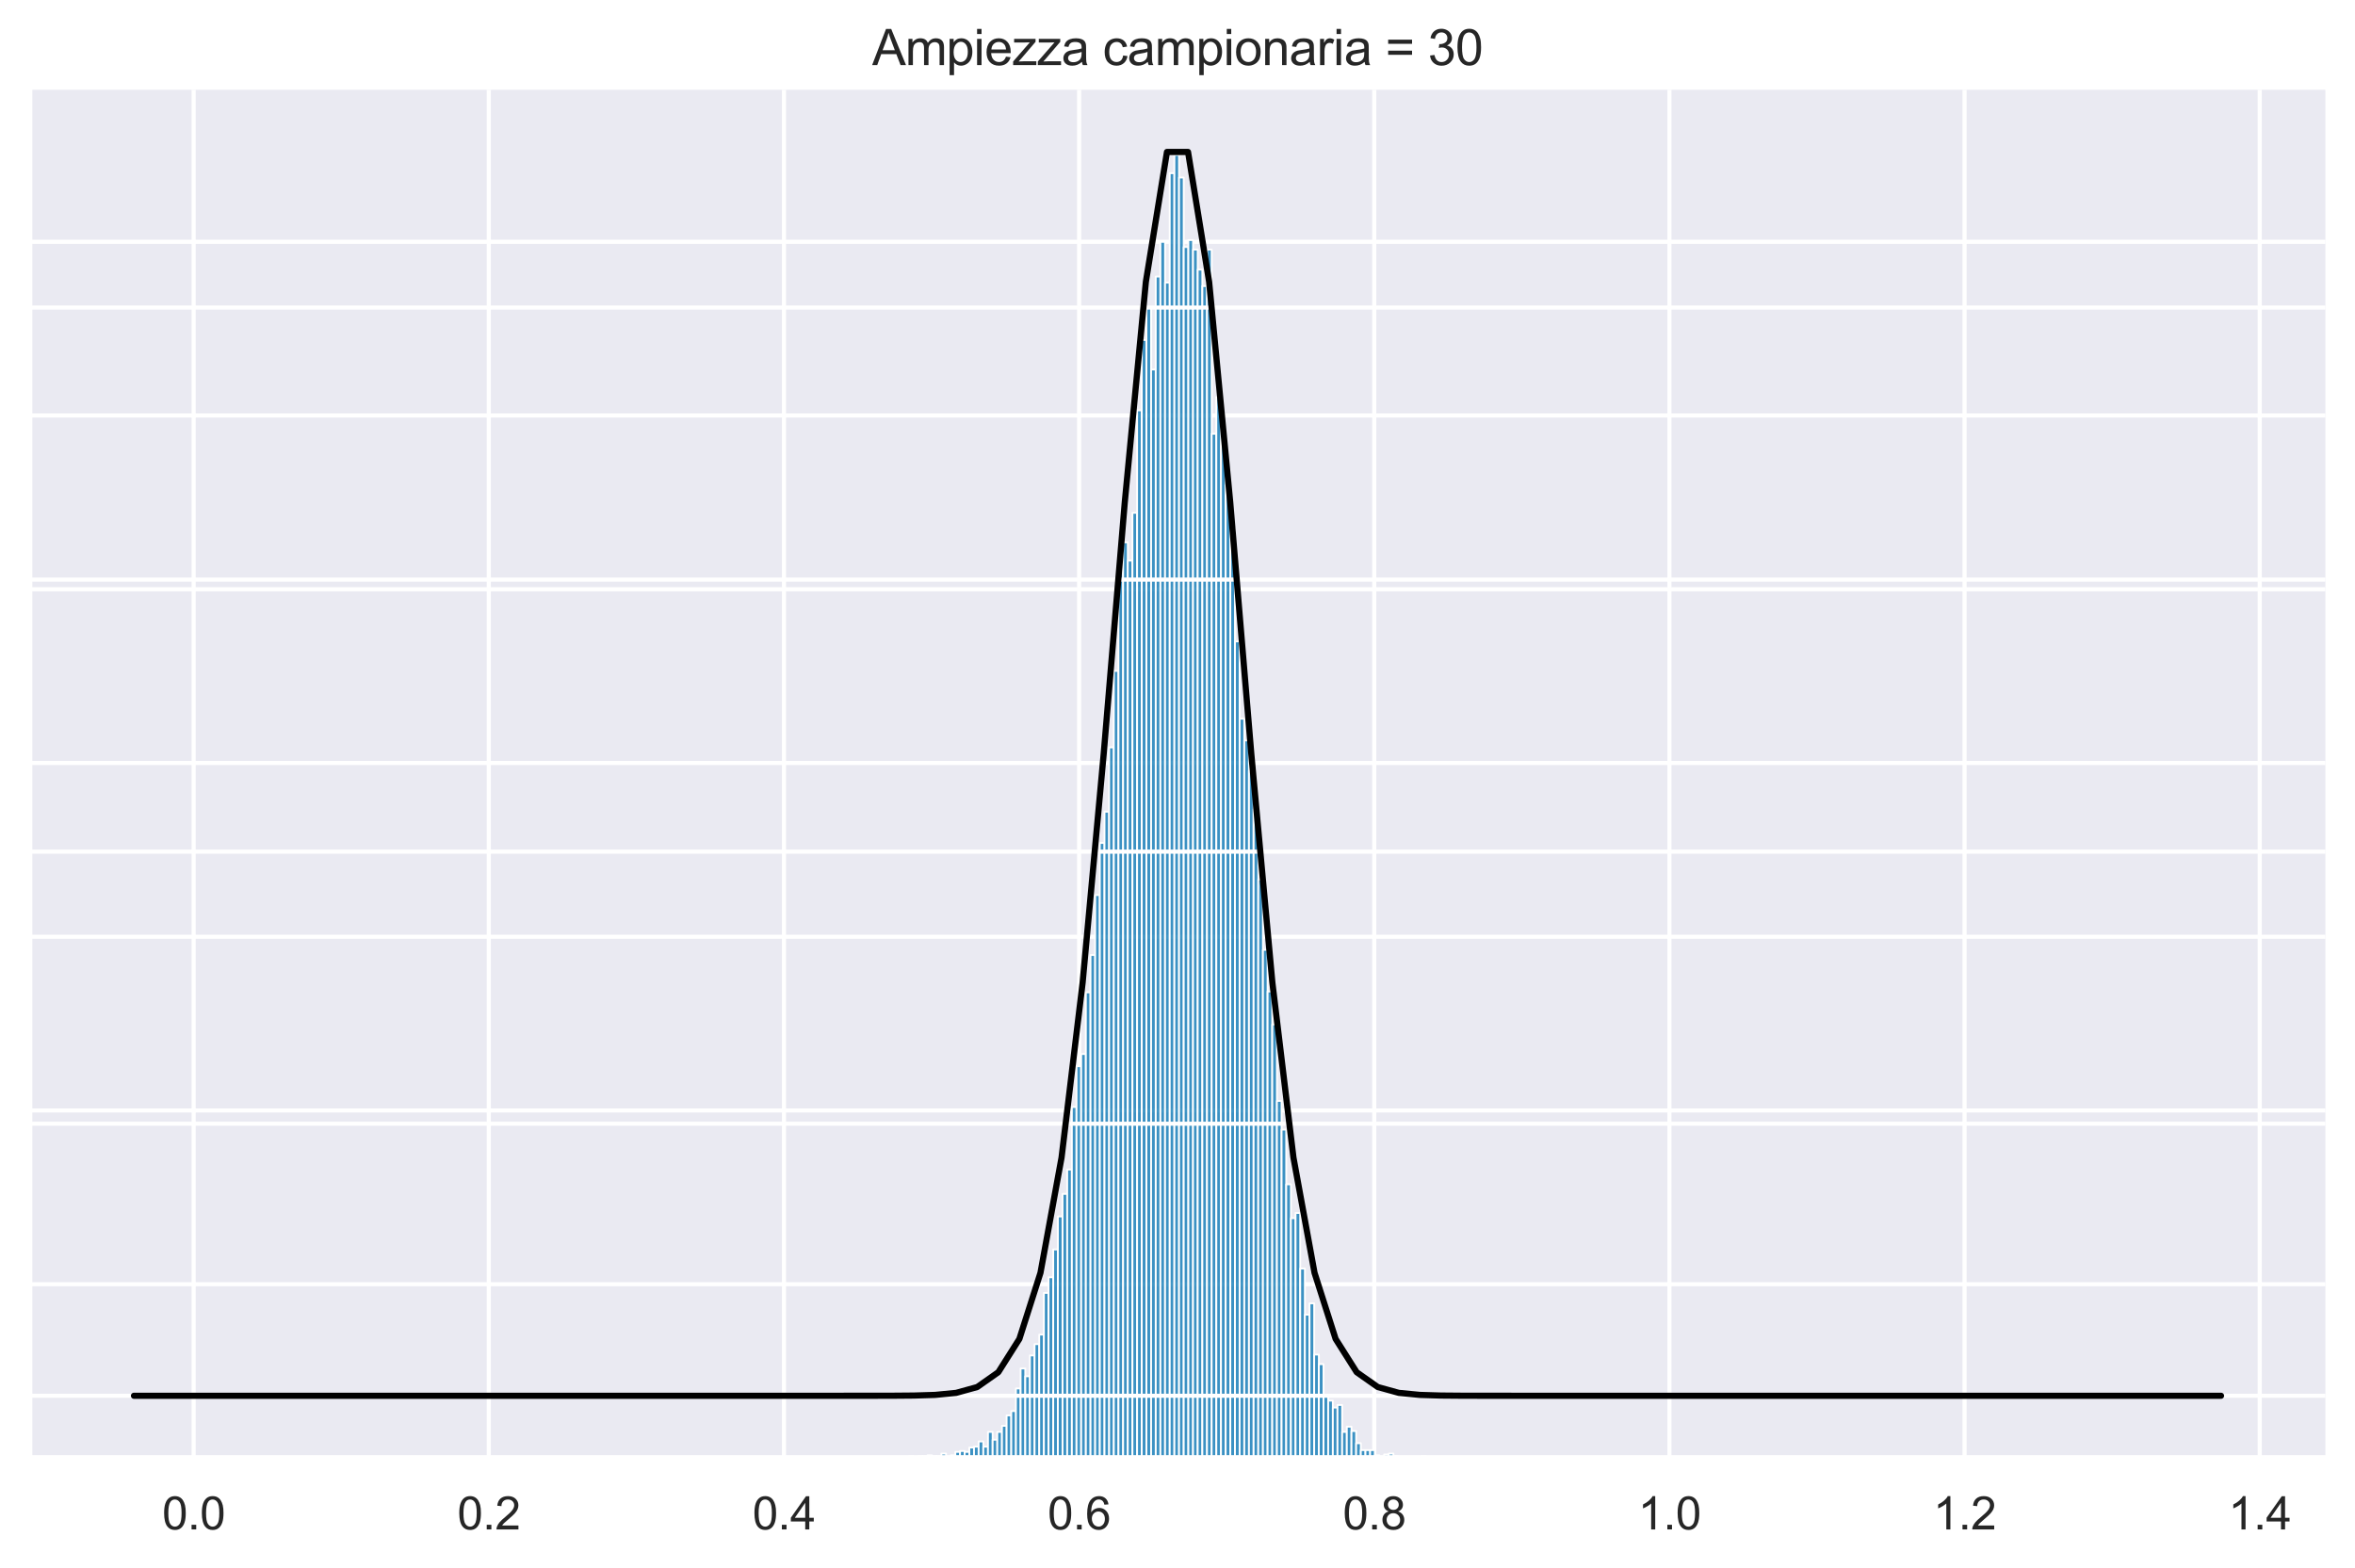 <?xml version="1.0" encoding="utf-8" standalone="no"?>
<!DOCTYPE svg PUBLIC "-//W3C//DTD SVG 1.1//EN"
  "http://www.w3.org/Graphics/SVG/1.1/DTD/svg11.dtd">
<svg xmlns:xlink="http://www.w3.org/1999/xlink" width="572.4pt" height="381.225pt" viewBox="0 0 572.4 381.225" xmlns="http://www.w3.org/2000/svg" version="1.1">
 <defs>
  <style type="text/css">*{stroke-linejoin: round; stroke-linecap: butt}</style>
 </defs>
 <g id="figure_1">
  <g id="patch_1">
   <path d="M 0 381.225 
L 572.4 381.225 
L 572.4 0 
L 0 0 
z
" style="fill: #ffffff"/>
  </g>
  <g id="axes_1">
   <g id="patch_2">
    <path d="M 7.2 354.465 
L 565.2 354.465 
L 565.2 21.825 
L 7.2 21.825 
z
" style="fill: #eaeaf2"/>
   </g>
   <g id="matplotlib.axis_1">
    <g id="xtick_1">
     <g id="line2d_1">
      <path d="M 47.069 354.465 
L 47.069 21.825 
" clip-path="url(#p489eb2a5a9)" style="fill: none; stroke: #ffffff; stroke-linecap: round"/>
     </g>
     <g id="text_1">
      <!-- 0.0 -->
      <g style="fill: #262626" transform="translate(39.424 371.839) scale(0.11 -0.11)">
       <defs>
        <path id="ArialMT-30" d="M 266 2259 
Q 266 3072 433 3567 
Q 600 4063 929 4331 
Q 1259 4600 1759 4600 
Q 2128 4600 2406 4451 
Q 2684 4303 2865 4023 
Q 3047 3744 3150 3342 
Q 3253 2941 3253 2259 
Q 3253 1453 3087 958 
Q 2922 463 2592 192 
Q 2263 -78 1759 -78 
Q 1097 -78 719 397 
Q 266 969 266 2259 
z
M 844 2259 
Q 844 1131 1108 757 
Q 1372 384 1759 384 
Q 2147 384 2411 759 
Q 2675 1134 2675 2259 
Q 2675 3391 2411 3762 
Q 2147 4134 1753 4134 
Q 1366 4134 1134 3806 
Q 844 3388 844 2259 
z
" transform="scale(0.016)"/>
        <path id="ArialMT-2e" d="M 581 0 
L 581 641 
L 1222 641 
L 1222 0 
L 581 0 
z
" transform="scale(0.016)"/>
       </defs>
       <use xlink:href="#ArialMT-30"/>
       <use xlink:href="#ArialMT-2e" x="55.615"/>
       <use xlink:href="#ArialMT-30" x="83.398"/>
      </g>
     </g>
    </g>
    <g id="xtick_2">
     <g id="line2d_2">
      <path d="M 118.809 354.465 
L 118.809 21.825 
" clip-path="url(#p489eb2a5a9)" style="fill: none; stroke: #ffffff; stroke-linecap: round"/>
     </g>
     <g id="text_2">
      <!-- 0.2 -->
      <g style="fill: #262626" transform="translate(111.164 371.839) scale(0.11 -0.11)">
       <defs>
        <path id="ArialMT-32" d="M 3222 541 
L 3222 0 
L 194 0 
Q 188 203 259 391 
Q 375 700 629 1000 
Q 884 1300 1366 1694 
Q 2113 2306 2375 2664 
Q 2638 3022 2638 3341 
Q 2638 3675 2398 3904 
Q 2159 4134 1775 4134 
Q 1369 4134 1125 3890 
Q 881 3647 878 3216 
L 300 3275 
Q 359 3922 746 4261 
Q 1134 4600 1788 4600 
Q 2447 4600 2831 4234 
Q 3216 3869 3216 3328 
Q 3216 3053 3103 2787 
Q 2991 2522 2730 2228 
Q 2469 1934 1863 1422 
Q 1356 997 1212 845 
Q 1069 694 975 541 
L 3222 541 
z
" transform="scale(0.016)"/>
       </defs>
       <use xlink:href="#ArialMT-30"/>
       <use xlink:href="#ArialMT-2e" x="55.615"/>
       <use xlink:href="#ArialMT-32" x="83.398"/>
      </g>
     </g>
    </g>
    <g id="xtick_3">
     <g id="line2d_3">
      <path d="M 190.548 354.465 
L 190.548 21.825 
" clip-path="url(#p489eb2a5a9)" style="fill: none; stroke: #ffffff; stroke-linecap: round"/>
     </g>
     <g id="text_3">
      <!-- 0.4 -->
      <g style="fill: #262626" transform="translate(182.903 371.839) scale(0.11 -0.11)">
       <defs>
        <path id="ArialMT-34" d="M 2069 0 
L 2069 1097 
L 81 1097 
L 81 1613 
L 2172 4581 
L 2631 4581 
L 2631 1613 
L 3250 1613 
L 3250 1097 
L 2631 1097 
L 2631 0 
L 2069 0 
z
M 2069 1613 
L 2069 3678 
L 634 1613 
L 2069 1613 
z
" transform="scale(0.016)"/>
       </defs>
       <use xlink:href="#ArialMT-30"/>
       <use xlink:href="#ArialMT-2e" x="55.615"/>
       <use xlink:href="#ArialMT-34" x="83.398"/>
      </g>
     </g>
    </g>
    <g id="xtick_4">
     <g id="line2d_4">
      <path d="M 262.287 354.465 
L 262.287 21.825 
" clip-path="url(#p489eb2a5a9)" style="fill: none; stroke: #ffffff; stroke-linecap: round"/>
     </g>
     <g id="text_4">
      <!-- 0.6 -->
      <g style="fill: #262626" transform="translate(254.642 371.839) scale(0.11 -0.11)">
       <defs>
        <path id="ArialMT-36" d="M 3184 3459 
L 2625 3416 
Q 2550 3747 2413 3897 
Q 2184 4138 1850 4138 
Q 1581 4138 1378 3988 
Q 1113 3794 959 3422 
Q 806 3050 800 2363 
Q 1003 2672 1297 2822 
Q 1591 2972 1913 2972 
Q 2475 2972 2870 2558 
Q 3266 2144 3266 1488 
Q 3266 1056 3080 686 
Q 2894 316 2569 119 
Q 2244 -78 1831 -78 
Q 1128 -78 684 439 
Q 241 956 241 2144 
Q 241 3472 731 4075 
Q 1159 4600 1884 4600 
Q 2425 4600 2770 4297 
Q 3116 3994 3184 3459 
z
M 888 1484 
Q 888 1194 1011 928 
Q 1134 663 1356 523 
Q 1578 384 1822 384 
Q 2178 384 2434 671 
Q 2691 959 2691 1453 
Q 2691 1928 2437 2201 
Q 2184 2475 1800 2475 
Q 1419 2475 1153 2201 
Q 888 1928 888 1484 
z
" transform="scale(0.016)"/>
       </defs>
       <use xlink:href="#ArialMT-30"/>
       <use xlink:href="#ArialMT-2e" x="55.615"/>
       <use xlink:href="#ArialMT-36" x="83.398"/>
      </g>
     </g>
    </g>
    <g id="xtick_5">
     <g id="line2d_5">
      <path d="M 334.026 354.465 
L 334.026 21.825 
" clip-path="url(#p489eb2a5a9)" style="fill: none; stroke: #ffffff; stroke-linecap: round"/>
     </g>
     <g id="text_5">
      <!-- 0.8 -->
      <g style="fill: #262626" transform="translate(326.381 371.839) scale(0.11 -0.11)">
       <defs>
        <path id="ArialMT-38" d="M 1131 2484 
Q 781 2613 612 2850 
Q 444 3088 444 3419 
Q 444 3919 803 4259 
Q 1163 4600 1759 4600 
Q 2359 4600 2725 4251 
Q 3091 3903 3091 3403 
Q 3091 3084 2923 2848 
Q 2756 2613 2416 2484 
Q 2838 2347 3058 2040 
Q 3278 1734 3278 1309 
Q 3278 722 2862 322 
Q 2447 -78 1769 -78 
Q 1091 -78 675 323 
Q 259 725 259 1325 
Q 259 1772 486 2073 
Q 713 2375 1131 2484 
z
M 1019 3438 
Q 1019 3113 1228 2906 
Q 1438 2700 1772 2700 
Q 2097 2700 2305 2904 
Q 2513 3109 2513 3406 
Q 2513 3716 2298 3927 
Q 2084 4138 1766 4138 
Q 1444 4138 1231 3931 
Q 1019 3725 1019 3438 
z
M 838 1322 
Q 838 1081 952 856 
Q 1066 631 1291 507 
Q 1516 384 1775 384 
Q 2178 384 2440 643 
Q 2703 903 2703 1303 
Q 2703 1709 2433 1975 
Q 2163 2241 1756 2241 
Q 1359 2241 1098 1978 
Q 838 1716 838 1322 
z
" transform="scale(0.016)"/>
       </defs>
       <use xlink:href="#ArialMT-30"/>
       <use xlink:href="#ArialMT-2e" x="55.615"/>
       <use xlink:href="#ArialMT-38" x="83.398"/>
      </g>
     </g>
    </g>
    <g id="xtick_6">
     <g id="line2d_6">
      <path d="M 405.765 354.465 
L 405.765 21.825 
" clip-path="url(#p489eb2a5a9)" style="fill: none; stroke: #ffffff; stroke-linecap: round"/>
     </g>
     <g id="text_6">
      <!-- 1.0 -->
      <g style="fill: #262626" transform="translate(398.12 371.839) scale(0.11 -0.11)">
       <defs>
        <path id="ArialMT-31" d="M 2384 0 
L 1822 0 
L 1822 3584 
Q 1619 3391 1289 3197 
Q 959 3003 697 2906 
L 697 3450 
Q 1169 3672 1522 3987 
Q 1875 4303 2022 4600 
L 2384 4600 
L 2384 0 
z
" transform="scale(0.016)"/>
       </defs>
       <use xlink:href="#ArialMT-31"/>
       <use xlink:href="#ArialMT-2e" x="55.615"/>
       <use xlink:href="#ArialMT-30" x="83.398"/>
      </g>
     </g>
    </g>
    <g id="xtick_7">
     <g id="line2d_7">
      <path d="M 477.505 354.465 
L 477.505 21.825 
" clip-path="url(#p489eb2a5a9)" style="fill: none; stroke: #ffffff; stroke-linecap: round"/>
     </g>
     <g id="text_7">
      <!-- 1.2 -->
      <g style="fill: #262626" transform="translate(469.86 371.839) scale(0.11 -0.11)">
       <use xlink:href="#ArialMT-31"/>
       <use xlink:href="#ArialMT-2e" x="55.615"/>
       <use xlink:href="#ArialMT-32" x="83.398"/>
      </g>
     </g>
    </g>
    <g id="xtick_8">
     <g id="line2d_8">
      <path d="M 549.244 354.465 
L 549.244 21.825 
" clip-path="url(#p489eb2a5a9)" style="fill: none; stroke: #ffffff; stroke-linecap: round"/>
     </g>
     <g id="text_8">
      <!-- 1.4 -->
      <g style="fill: #262626" transform="translate(541.599 371.839) scale(0.11 -0.11)">
       <use xlink:href="#ArialMT-31"/>
       <use xlink:href="#ArialMT-2e" x="55.615"/>
       <use xlink:href="#ArialMT-34" x="83.398"/>
      </g>
     </g>
    </g>
   </g>
   <g id="matplotlib.axis_2">
    <g id="ytick_1">
     <g id="line2d_9">
      <path d="M 7.2 354.465 
L 565.2 354.465 
" clip-path="url(#p489eb2a5a9)" style="fill: none; stroke: #ffffff; stroke-linecap: round"/>
     </g>
    </g>
    <g id="ytick_2">
     <g id="line2d_10">
      <path d="M 7.2 312.225 
L 565.2 312.225 
" clip-path="url(#p489eb2a5a9)" style="fill: none; stroke: #ffffff; stroke-linecap: round"/>
     </g>
    </g>
    <g id="ytick_3">
     <g id="line2d_11">
      <path d="M 7.2 269.985 
L 565.2 269.985 
" clip-path="url(#p489eb2a5a9)" style="fill: none; stroke: #ffffff; stroke-linecap: round"/>
     </g>
    </g>
    <g id="ytick_4">
     <g id="line2d_12">
      <path d="M 7.2 227.745 
L 565.2 227.745 
" clip-path="url(#p489eb2a5a9)" style="fill: none; stroke: #ffffff; stroke-linecap: round"/>
     </g>
    </g>
    <g id="ytick_5">
     <g id="line2d_13">
      <path d="M 7.2 185.505 
L 565.2 185.505 
" clip-path="url(#p489eb2a5a9)" style="fill: none; stroke: #ffffff; stroke-linecap: round"/>
     </g>
    </g>
    <g id="ytick_6">
     <g id="line2d_14">
      <path d="M 7.2 143.265 
L 565.2 143.265 
" clip-path="url(#p489eb2a5a9)" style="fill: none; stroke: #ffffff; stroke-linecap: round"/>
     </g>
    </g>
    <g id="ytick_7">
     <g id="line2d_15">
      <path d="M 7.2 101.025 
L 565.2 101.025 
" clip-path="url(#p489eb2a5a9)" style="fill: none; stroke: #ffffff; stroke-linecap: round"/>
     </g>
    </g>
    <g id="ytick_8">
     <g id="line2d_16">
      <path d="M 7.2 58.785 
L 565.2 58.785 
" clip-path="url(#p489eb2a5a9)" style="fill: none; stroke: #ffffff; stroke-linecap: round"/>
     </g>
    </g>
   </g>
   <g id="patch_3">
    <path d="M 217.481 354.465 
L 218.614 354.465 
L 218.614 354.254 
L 217.481 354.254 
z
" clip-path="url(#p489eb2a5a9)" style="fill: #0173b2; fill-opacity: 0.75; stroke: #ffffff; stroke-width: 0.445; stroke-linejoin: miter"/>
   </g>
   <g id="patch_4">
    <path d="M 218.614 354.465 
L 219.747 354.465 
L 219.747 354.465 
L 218.614 354.465 
z
" clip-path="url(#p489eb2a5a9)" style="fill: #0173b2; fill-opacity: 0.75; stroke: #ffffff; stroke-width: 0.445; stroke-linejoin: miter"/>
   </g>
   <g id="patch_5">
    <path d="M 219.747 354.465 
L 220.879 354.465 
L 220.879 354.254 
L 219.747 354.254 
z
" clip-path="url(#p489eb2a5a9)" style="fill: #0173b2; fill-opacity: 0.75; stroke: #ffffff; stroke-width: 0.445; stroke-linejoin: miter"/>
   </g>
   <g id="patch_6">
    <path d="M 220.879 354.465 
L 222.012 354.465 
L 222.012 354.043 
L 220.879 354.043 
z
" clip-path="url(#p489eb2a5a9)" style="fill: #0173b2; fill-opacity: 0.75; stroke: #ffffff; stroke-width: 0.445; stroke-linejoin: miter"/>
   </g>
   <g id="patch_7">
    <path d="M 222.012 354.465 
L 223.145 354.465 
L 223.145 354.254 
L 222.012 354.254 
z
" clip-path="url(#p489eb2a5a9)" style="fill: #0173b2; fill-opacity: 0.75; stroke: #ffffff; stroke-width: 0.445; stroke-linejoin: miter"/>
   </g>
   <g id="patch_8">
    <path d="M 223.145 354.465 
L 224.277 354.465 
L 224.277 354.043 
L 223.145 354.043 
z
" clip-path="url(#p489eb2a5a9)" style="fill: #0173b2; fill-opacity: 0.75; stroke: #ffffff; stroke-width: 0.445; stroke-linejoin: miter"/>
   </g>
   <g id="patch_9">
    <path d="M 224.277 354.465 
L 225.41 354.465 
L 225.41 354.043 
L 224.277 354.043 
z
" clip-path="url(#p489eb2a5a9)" style="fill: #0173b2; fill-opacity: 0.75; stroke: #ffffff; stroke-width: 0.445; stroke-linejoin: miter"/>
   </g>
   <g id="patch_10">
    <path d="M 225.41 354.465 
L 226.543 354.465 
L 226.543 353.831 
L 225.41 353.831 
z
" clip-path="url(#p489eb2a5a9)" style="fill: #0173b2; fill-opacity: 0.75; stroke: #ffffff; stroke-width: 0.445; stroke-linejoin: miter"/>
   </g>
   <g id="patch_11">
    <path d="M 226.543 354.465 
L 227.675 354.465 
L 227.675 354.043 
L 226.543 354.043 
z
" clip-path="url(#p489eb2a5a9)" style="fill: #0173b2; fill-opacity: 0.75; stroke: #ffffff; stroke-width: 0.445; stroke-linejoin: miter"/>
   </g>
   <g id="patch_12">
    <path d="M 227.675 354.465 
L 228.808 354.465 
L 228.808 354.043 
L 227.675 354.043 
z
" clip-path="url(#p489eb2a5a9)" style="fill: #0173b2; fill-opacity: 0.75; stroke: #ffffff; stroke-width: 0.445; stroke-linejoin: miter"/>
   </g>
   <g id="patch_13">
    <path d="M 228.808 354.465 
L 229.941 354.465 
L 229.941 353.409 
L 228.808 353.409 
z
" clip-path="url(#p489eb2a5a9)" style="fill: #0173b2; fill-opacity: 0.75; stroke: #ffffff; stroke-width: 0.445; stroke-linejoin: miter"/>
   </g>
   <g id="patch_14">
    <path d="M 229.941 354.465 
L 231.074 354.465 
L 231.074 354.254 
L 229.941 354.254 
z
" clip-path="url(#p489eb2a5a9)" style="fill: #0173b2; fill-opacity: 0.75; stroke: #ffffff; stroke-width: 0.445; stroke-linejoin: miter"/>
   </g>
   <g id="patch_15">
    <path d="M 231.074 354.465 
L 232.206 354.465 
L 232.206 353.831 
L 231.074 353.831 
z
" clip-path="url(#p489eb2a5a9)" style="fill: #0173b2; fill-opacity: 0.75; stroke: #ffffff; stroke-width: 0.445; stroke-linejoin: miter"/>
   </g>
   <g id="patch_16">
    <path d="M 232.206 354.465 
L 233.339 354.465 
L 233.339 352.987 
L 232.206 352.987 
z
" clip-path="url(#p489eb2a5a9)" style="fill: #0173b2; fill-opacity: 0.75; stroke: #ffffff; stroke-width: 0.445; stroke-linejoin: miter"/>
   </g>
   <g id="patch_17">
    <path d="M 233.339 354.465 
L 234.472 354.465 
L 234.472 352.775 
L 233.339 352.775 
z
" clip-path="url(#p489eb2a5a9)" style="fill: #0173b2; fill-opacity: 0.75; stroke: #ffffff; stroke-width: 0.445; stroke-linejoin: miter"/>
   </g>
   <g id="patch_18">
    <path d="M 234.472 354.465 
L 235.604 354.465 
L 235.604 352.987 
L 234.472 352.987 
z
" clip-path="url(#p489eb2a5a9)" style="fill: #0173b2; fill-opacity: 0.75; stroke: #ffffff; stroke-width: 0.445; stroke-linejoin: miter"/>
   </g>
   <g id="patch_19">
    <path d="M 235.604 354.465 
L 236.737 354.465 
L 236.737 351.931 
L 235.604 351.931 
z
" clip-path="url(#p489eb2a5a9)" style="fill: #0173b2; fill-opacity: 0.75; stroke: #ffffff; stroke-width: 0.445; stroke-linejoin: miter"/>
   </g>
   <g id="patch_20">
    <path d="M 236.737 354.465 
L 237.87 354.465 
L 237.87 351.719 
L 236.737 351.719 
z
" clip-path="url(#p489eb2a5a9)" style="fill: #0173b2; fill-opacity: 0.75; stroke: #ffffff; stroke-width: 0.445; stroke-linejoin: miter"/>
   </g>
   <g id="patch_21">
    <path d="M 237.87 354.465 
L 239.002 354.465 
L 239.002 350.452 
L 237.87 350.452 
z
" clip-path="url(#p489eb2a5a9)" style="fill: #0173b2; fill-opacity: 0.75; stroke: #ffffff; stroke-width: 0.445; stroke-linejoin: miter"/>
   </g>
   <g id="patch_22">
    <path d="M 239.002 354.465 
L 240.135 354.465 
L 240.135 351.719 
L 239.002 351.719 
z
" clip-path="url(#p489eb2a5a9)" style="fill: #0173b2; fill-opacity: 0.75; stroke: #ffffff; stroke-width: 0.445; stroke-linejoin: miter"/>
   </g>
   <g id="patch_23">
    <path d="M 240.135 354.465 
L 241.268 354.465 
L 241.268 348.129 
L 240.135 348.129 
z
" clip-path="url(#p489eb2a5a9)" style="fill: #0173b2; fill-opacity: 0.75; stroke: #ffffff; stroke-width: 0.445; stroke-linejoin: miter"/>
   </g>
   <g id="patch_24">
    <path d="M 241.268 354.465 
L 242.401 354.465 
L 242.401 350.03 
L 241.268 350.03 
z
" clip-path="url(#p489eb2a5a9)" style="fill: #0173b2; fill-opacity: 0.75; stroke: #ffffff; stroke-width: 0.445; stroke-linejoin: miter"/>
   </g>
   <g id="patch_25">
    <path d="M 242.401 354.465 
L 243.533 354.465 
L 243.533 348.129 
L 242.401 348.129 
z
" clip-path="url(#p489eb2a5a9)" style="fill: #0173b2; fill-opacity: 0.75; stroke: #ffffff; stroke-width: 0.445; stroke-linejoin: miter"/>
   </g>
   <g id="patch_26">
    <path d="M 243.533 354.465 
L 244.666 354.465 
L 244.666 346.651 
L 243.533 346.651 
z
" clip-path="url(#p489eb2a5a9)" style="fill: #0173b2; fill-opacity: 0.75; stroke: #ffffff; stroke-width: 0.445; stroke-linejoin: miter"/>
   </g>
   <g id="patch_27">
    <path d="M 244.666 354.465 
L 245.799 354.465 
L 245.799 344.116 
L 244.666 344.116 
z
" clip-path="url(#p489eb2a5a9)" style="fill: #0173b2; fill-opacity: 0.75; stroke: #ffffff; stroke-width: 0.445; stroke-linejoin: miter"/>
   </g>
   <g id="patch_28">
    <path d="M 245.799 354.465 
L 246.931 354.465 
L 246.931 343.06 
L 245.799 343.06 
z
" clip-path="url(#p489eb2a5a9)" style="fill: #0173b2; fill-opacity: 0.75; stroke: #ffffff; stroke-width: 0.445; stroke-linejoin: miter"/>
   </g>
   <g id="patch_29">
    <path d="M 246.931 354.465 
L 248.064 354.465 
L 248.064 337.569 
L 246.931 337.569 
z
" clip-path="url(#p489eb2a5a9)" style="fill: #0173b2; fill-opacity: 0.75; stroke: #ffffff; stroke-width: 0.445; stroke-linejoin: miter"/>
   </g>
   <g id="patch_30">
    <path d="M 248.064 354.465 
L 249.197 354.465 
L 249.197 332.711 
L 248.064 332.711 
z
" clip-path="url(#p489eb2a5a9)" style="fill: #0173b2; fill-opacity: 0.75; stroke: #ffffff; stroke-width: 0.445; stroke-linejoin: miter"/>
   </g>
   <g id="patch_31">
    <path d="M 249.197 354.465 
L 250.33 354.465 
L 250.33 334.612 
L 249.197 334.612 
z
" clip-path="url(#p489eb2a5a9)" style="fill: #0173b2; fill-opacity: 0.75; stroke: #ffffff; stroke-width: 0.445; stroke-linejoin: miter"/>
   </g>
   <g id="patch_32">
    <path d="M 250.33 354.465 
L 251.462 354.465 
L 251.462 329.543 
L 250.33 329.543 
z
" clip-path="url(#p489eb2a5a9)" style="fill: #0173b2; fill-opacity: 0.75; stroke: #ffffff; stroke-width: 0.445; stroke-linejoin: miter"/>
   </g>
   <g id="patch_33">
    <path d="M 251.462 354.465 
L 252.595 354.465 
L 252.595 326.798 
L 251.462 326.798 
z
" clip-path="url(#p489eb2a5a9)" style="fill: #0173b2; fill-opacity: 0.75; stroke: #ffffff; stroke-width: 0.445; stroke-linejoin: miter"/>
   </g>
   <g id="patch_34">
    <path d="M 252.595 354.465 
L 253.728 354.465 
L 253.728 324.475 
L 252.595 324.475 
z
" clip-path="url(#p489eb2a5a9)" style="fill: #0173b2; fill-opacity: 0.75; stroke: #ffffff; stroke-width: 0.445; stroke-linejoin: miter"/>
   </g>
   <g id="patch_35">
    <path d="M 253.728 354.465 
L 254.86 354.465 
L 254.86 314.337 
L 253.728 314.337 
z
" clip-path="url(#p489eb2a5a9)" style="fill: #0173b2; fill-opacity: 0.75; stroke: #ffffff; stroke-width: 0.445; stroke-linejoin: miter"/>
   </g>
   <g id="patch_36">
    <path d="M 254.86 354.465 
L 255.993 354.465 
L 255.993 310.535 
L 254.86 310.535 
z
" clip-path="url(#p489eb2a5a9)" style="fill: #0173b2; fill-opacity: 0.75; stroke: #ffffff; stroke-width: 0.445; stroke-linejoin: miter"/>
   </g>
   <g id="patch_37">
    <path d="M 255.993 354.465 
L 257.126 354.465 
L 257.126 303.777 
L 255.993 303.777 
z
" clip-path="url(#p489eb2a5a9)" style="fill: #0173b2; fill-opacity: 0.75; stroke: #ffffff; stroke-width: 0.445; stroke-linejoin: miter"/>
   </g>
   <g id="patch_38">
    <path d="M 257.126 354.465 
L 258.258 354.465 
L 258.258 295.751 
L 257.126 295.751 
z
" clip-path="url(#p489eb2a5a9)" style="fill: #0173b2; fill-opacity: 0.75; stroke: #ffffff; stroke-width: 0.445; stroke-linejoin: miter"/>
   </g>
   <g id="patch_39">
    <path d="M 258.258 354.465 
L 259.391 354.465 
L 259.391 290.26 
L 258.258 290.26 
z
" clip-path="url(#p489eb2a5a9)" style="fill: #0173b2; fill-opacity: 0.75; stroke: #ffffff; stroke-width: 0.445; stroke-linejoin: miter"/>
   </g>
   <g id="patch_40">
    <path d="M 259.391 354.465 
L 260.524 354.465 
L 260.524 284.347 
L 259.391 284.347 
z
" clip-path="url(#p489eb2a5a9)" style="fill: #0173b2; fill-opacity: 0.75; stroke: #ffffff; stroke-width: 0.445; stroke-linejoin: miter"/>
   </g>
   <g id="patch_41">
    <path d="M 260.524 354.465 
L 261.657 354.465 
L 261.657 269.14 
L 260.524 269.14 
z
" clip-path="url(#p489eb2a5a9)" style="fill: #0173b2; fill-opacity: 0.75; stroke: #ffffff; stroke-width: 0.445; stroke-linejoin: miter"/>
   </g>
   <g id="patch_42">
    <path d="M 261.657 354.465 
L 262.789 354.465 
L 262.789 259.214 
L 261.657 259.214 
z
" clip-path="url(#p489eb2a5a9)" style="fill: #0173b2; fill-opacity: 0.75; stroke: #ffffff; stroke-width: 0.445; stroke-linejoin: miter"/>
   </g>
   <g id="patch_43">
    <path d="M 262.789 354.465 
L 263.922 354.465 
L 263.922 256.257 
L 262.789 256.257 
z
" clip-path="url(#p489eb2a5a9)" style="fill: #0173b2; fill-opacity: 0.75; stroke: #ffffff; stroke-width: 0.445; stroke-linejoin: miter"/>
   </g>
   <g id="patch_44">
    <path d="M 263.922 354.465 
L 265.055 354.465 
L 265.055 241.262 
L 263.922 241.262 
z
" clip-path="url(#p489eb2a5a9)" style="fill: #0173b2; fill-opacity: 0.75; stroke: #ffffff; stroke-width: 0.445; stroke-linejoin: miter"/>
   </g>
   <g id="patch_45">
    <path d="M 265.055 354.465 
L 266.187 354.465 
L 266.187 232.18 
L 265.055 232.18 
z
" clip-path="url(#p489eb2a5a9)" style="fill: #0173b2; fill-opacity: 0.75; stroke: #ffffff; stroke-width: 0.445; stroke-linejoin: miter"/>
   </g>
   <g id="patch_46">
    <path d="M 266.187 354.465 
L 267.32 354.465 
L 267.32 217.607 
L 266.187 217.607 
z
" clip-path="url(#p489eb2a5a9)" style="fill: #0173b2; fill-opacity: 0.75; stroke: #ffffff; stroke-width: 0.445; stroke-linejoin: miter"/>
   </g>
   <g id="patch_47">
    <path d="M 267.32 354.465 
L 268.453 354.465 
L 268.453 204.935 
L 267.32 204.935 
z
" clip-path="url(#p489eb2a5a9)" style="fill: #0173b2; fill-opacity: 0.75; stroke: #ffffff; stroke-width: 0.445; stroke-linejoin: miter"/>
   </g>
   <g id="patch_48">
    <path d="M 268.453 354.465 
L 269.585 354.465 
L 269.585 197.332 
L 268.453 197.332 
z
" clip-path="url(#p489eb2a5a9)" style="fill: #0173b2; fill-opacity: 0.75; stroke: #ffffff; stroke-width: 0.445; stroke-linejoin: miter"/>
   </g>
   <g id="patch_49">
    <path d="M 269.585 354.465 
L 270.718 354.465 
L 270.718 181.703 
L 269.585 181.703 
z
" clip-path="url(#p489eb2a5a9)" style="fill: #0173b2; fill-opacity: 0.75; stroke: #ffffff; stroke-width: 0.445; stroke-linejoin: miter"/>
   </g>
   <g id="patch_50">
    <path d="M 270.718 354.465 
L 271.851 354.465 
L 271.851 163.118 
L 270.718 163.118 
z
" clip-path="url(#p489eb2a5a9)" style="fill: #0173b2; fill-opacity: 0.75; stroke: #ffffff; stroke-width: 0.445; stroke-linejoin: miter"/>
   </g>
   <g id="patch_51">
    <path d="M 271.851 354.465 
L 272.984 354.465 
L 272.984 138.83 
L 271.851 138.83 
z
" clip-path="url(#p489eb2a5a9)" style="fill: #0173b2; fill-opacity: 0.75; stroke: #ffffff; stroke-width: 0.445; stroke-linejoin: miter"/>
   </g>
   <g id="patch_52">
    <path d="M 272.984 354.465 
L 274.116 354.465 
L 274.116 131.86 
L 272.984 131.86 
z
" clip-path="url(#p489eb2a5a9)" style="fill: #0173b2; fill-opacity: 0.75; stroke: #ffffff; stroke-width: 0.445; stroke-linejoin: miter"/>
   </g>
   <g id="patch_53">
    <path d="M 274.116 354.465 
L 275.249 354.465 
L 275.249 136.295 
L 274.116 136.295 
z
" clip-path="url(#p489eb2a5a9)" style="fill: #0173b2; fill-opacity: 0.75; stroke: #ffffff; stroke-width: 0.445; stroke-linejoin: miter"/>
   </g>
   <g id="patch_54">
    <path d="M 275.249 354.465 
L 276.382 354.465 
L 276.382 124.679 
L 275.249 124.679 
z
" clip-path="url(#p489eb2a5a9)" style="fill: #0173b2; fill-opacity: 0.75; stroke: #ffffff; stroke-width: 0.445; stroke-linejoin: miter"/>
   </g>
   <g id="patch_55">
    <path d="M 276.382 354.465 
L 277.514 354.465 
L 277.514 99.758 
L 276.382 99.758 
z
" clip-path="url(#p489eb2a5a9)" style="fill: #0173b2; fill-opacity: 0.75; stroke: #ffffff; stroke-width: 0.445; stroke-linejoin: miter"/>
   </g>
   <g id="patch_56">
    <path d="M 277.514 354.465 
L 278.647 354.465 
L 278.647 82.651 
L 277.514 82.651 
z
" clip-path="url(#p489eb2a5a9)" style="fill: #0173b2; fill-opacity: 0.75; stroke: #ffffff; stroke-width: 0.445; stroke-linejoin: miter"/>
   </g>
   <g id="patch_57">
    <path d="M 278.647 354.465 
L 279.78 354.465 
L 279.78 74.836 
L 278.647 74.836 
z
" clip-path="url(#p489eb2a5a9)" style="fill: #0173b2; fill-opacity: 0.75; stroke: #ffffff; stroke-width: 0.445; stroke-linejoin: miter"/>
   </g>
   <g id="patch_58">
    <path d="M 279.78 354.465 
L 280.913 354.465 
L 280.913 89.831 
L 279.78 89.831 
z
" clip-path="url(#p489eb2a5a9)" style="fill: #0173b2; fill-opacity: 0.75; stroke: #ffffff; stroke-width: 0.445; stroke-linejoin: miter"/>
   </g>
   <g id="patch_59">
    <path d="M 280.913 354.465 
L 282.045 354.465 
L 282.045 67.233 
L 280.913 67.233 
z
" clip-path="url(#p489eb2a5a9)" style="fill: #0173b2; fill-opacity: 0.75; stroke: #ffffff; stroke-width: 0.445; stroke-linejoin: miter"/>
   </g>
   <g id="patch_60">
    <path d="M 282.045 354.465 
L 283.178 354.465 
L 283.178 58.785 
L 282.045 58.785 
z
" clip-path="url(#p489eb2a5a9)" style="fill: #0173b2; fill-opacity: 0.75; stroke: #ffffff; stroke-width: 0.445; stroke-linejoin: miter"/>
   </g>
   <g id="patch_61">
    <path d="M 283.178 354.465 
L 284.311 354.465 
L 284.311 68.711 
L 283.178 68.711 
z
" clip-path="url(#p489eb2a5a9)" style="fill: #0173b2; fill-opacity: 0.75; stroke: #ffffff; stroke-width: 0.445; stroke-linejoin: miter"/>
   </g>
   <g id="patch_62">
    <path d="M 284.311 354.465 
L 285.443 354.465 
L 285.443 42.1 
L 284.311 42.1 
z
" clip-path="url(#p489eb2a5a9)" style="fill: #0173b2; fill-opacity: 0.75; stroke: #ffffff; stroke-width: 0.445; stroke-linejoin: miter"/>
   </g>
   <g id="patch_63">
    <path d="M 285.443 354.465 
L 286.576 354.465 
L 286.576 37.665 
L 285.443 37.665 
z
" clip-path="url(#p489eb2a5a9)" style="fill: #0173b2; fill-opacity: 0.75; stroke: #ffffff; stroke-width: 0.445; stroke-linejoin: miter"/>
   </g>
   <g id="patch_64">
    <path d="M 286.576 354.465 
L 287.709 354.465 
L 287.709 43.156 
L 286.576 43.156 
z
" clip-path="url(#p489eb2a5a9)" style="fill: #0173b2; fill-opacity: 0.75; stroke: #ffffff; stroke-width: 0.445; stroke-linejoin: miter"/>
   </g>
   <g id="patch_65">
    <path d="M 287.709 354.465 
L 288.841 354.465 
L 288.841 60.052 
L 287.709 60.052 
z
" clip-path="url(#p489eb2a5a9)" style="fill: #0173b2; fill-opacity: 0.75; stroke: #ffffff; stroke-width: 0.445; stroke-linejoin: miter"/>
   </g>
   <g id="patch_66">
    <path d="M 288.841 354.465 
L 289.974 354.465 
L 289.974 58.363 
L 288.841 58.363 
z
" clip-path="url(#p489eb2a5a9)" style="fill: #0173b2; fill-opacity: 0.75; stroke: #ffffff; stroke-width: 0.445; stroke-linejoin: miter"/>
   </g>
   <g id="patch_67">
    <path d="M 289.974 354.465 
L 291.107 354.465 
L 291.107 60.686 
L 289.974 60.686 
z
" clip-path="url(#p489eb2a5a9)" style="fill: #0173b2; fill-opacity: 0.75; stroke: #ffffff; stroke-width: 0.445; stroke-linejoin: miter"/>
   </g>
   <g id="patch_68">
    <path d="M 291.107 354.465 
L 292.24 354.465 
L 292.24 65.543 
L 291.107 65.543 
z
" clip-path="url(#p489eb2a5a9)" style="fill: #0173b2; fill-opacity: 0.75; stroke: #ffffff; stroke-width: 0.445; stroke-linejoin: miter"/>
   </g>
   <g id="patch_69">
    <path d="M 292.24 354.465 
L 293.372 354.465 
L 293.372 69.556 
L 292.24 69.556 
z
" clip-path="url(#p489eb2a5a9)" style="fill: #0173b2; fill-opacity: 0.75; stroke: #ffffff; stroke-width: 0.445; stroke-linejoin: miter"/>
   </g>
   <g id="patch_70">
    <path d="M 293.372 354.465 
L 294.505 354.465 
L 294.505 60.686 
L 293.372 60.686 
z
" clip-path="url(#p489eb2a5a9)" style="fill: #0173b2; fill-opacity: 0.75; stroke: #ffffff; stroke-width: 0.445; stroke-linejoin: miter"/>
   </g>
   <g id="patch_71">
    <path d="M 294.505 354.465 
L 295.638 354.465 
L 295.638 105.46 
L 294.505 105.46 
z
" clip-path="url(#p489eb2a5a9)" style="fill: #0173b2; fill-opacity: 0.75; stroke: #ffffff; stroke-width: 0.445; stroke-linejoin: miter"/>
   </g>
   <g id="patch_72">
    <path d="M 295.638 354.465 
L 296.77 354.465 
L 296.77 96.59 
L 295.638 96.59 
z
" clip-path="url(#p489eb2a5a9)" style="fill: #0173b2; fill-opacity: 0.75; stroke: #ffffff; stroke-width: 0.445; stroke-linejoin: miter"/>
   </g>
   <g id="patch_73">
    <path d="M 296.77 354.465 
L 297.903 354.465 
L 297.903 107.15 
L 296.77 107.15 
z
" clip-path="url(#p489eb2a5a9)" style="fill: #0173b2; fill-opacity: 0.75; stroke: #ffffff; stroke-width: 0.445; stroke-linejoin: miter"/>
   </g>
   <g id="patch_74">
    <path d="M 297.903 354.465 
L 299.036 354.465 
L 299.036 117.921 
L 297.903 117.921 
z
" clip-path="url(#p489eb2a5a9)" style="fill: #0173b2; fill-opacity: 0.75; stroke: #ffffff; stroke-width: 0.445; stroke-linejoin: miter"/>
   </g>
   <g id="patch_75">
    <path d="M 299.036 354.465 
L 300.169 354.465 
L 300.169 128.481 
L 299.036 128.481 
z
" clip-path="url(#p489eb2a5a9)" style="fill: #0173b2; fill-opacity: 0.75; stroke: #ffffff; stroke-width: 0.445; stroke-linejoin: miter"/>
   </g>
   <g id="patch_76">
    <path d="M 300.169 354.465 
L 301.301 354.465 
L 301.301 155.937 
L 300.169 155.937 
z
" clip-path="url(#p489eb2a5a9)" style="fill: #0173b2; fill-opacity: 0.75; stroke: #ffffff; stroke-width: 0.445; stroke-linejoin: miter"/>
   </g>
   <g id="patch_77">
    <path d="M 301.301 354.465 
L 302.434 354.465 
L 302.434 174.734 
L 301.301 174.734 
z
" clip-path="url(#p489eb2a5a9)" style="fill: #0173b2; fill-opacity: 0.75; stroke: #ffffff; stroke-width: 0.445; stroke-linejoin: miter"/>
   </g>
   <g id="patch_78">
    <path d="M 302.434 354.465 
L 303.567 354.465 
L 303.567 180.014 
L 302.434 180.014 
z
" clip-path="url(#p489eb2a5a9)" style="fill: #0173b2; fill-opacity: 0.75; stroke: #ffffff; stroke-width: 0.445; stroke-linejoin: miter"/>
   </g>
   <g id="patch_79">
    <path d="M 303.567 354.465 
L 304.699 354.465 
L 304.699 187.406 
L 303.567 187.406 
z
" clip-path="url(#p489eb2a5a9)" style="fill: #0173b2; fill-opacity: 0.75; stroke: #ffffff; stroke-width: 0.445; stroke-linejoin: miter"/>
   </g>
   <g id="patch_80">
    <path d="M 304.699 354.465 
L 305.832 354.465 
L 305.832 196.699 
L 304.699 196.699 
z
" clip-path="url(#p489eb2a5a9)" style="fill: #0173b2; fill-opacity: 0.75; stroke: #ffffff; stroke-width: 0.445; stroke-linejoin: miter"/>
   </g>
   <g id="patch_81">
    <path d="M 305.832 354.465 
L 306.965 354.465 
L 306.965 213.806 
L 305.832 213.806 
z
" clip-path="url(#p489eb2a5a9)" style="fill: #0173b2; fill-opacity: 0.75; stroke: #ffffff; stroke-width: 0.445; stroke-linejoin: miter"/>
   </g>
   <g id="patch_82">
    <path d="M 306.965 354.465 
L 308.097 354.465 
L 308.097 230.913 
L 306.965 230.913 
z
" clip-path="url(#p489eb2a5a9)" style="fill: #0173b2; fill-opacity: 0.75; stroke: #ffffff; stroke-width: 0.445; stroke-linejoin: miter"/>
   </g>
   <g id="patch_83">
    <path d="M 308.097 354.465 
L 309.23 354.465 
L 309.23 241.051 
L 308.097 241.051 
z
" clip-path="url(#p489eb2a5a9)" style="fill: #0173b2; fill-opacity: 0.75; stroke: #ffffff; stroke-width: 0.445; stroke-linejoin: miter"/>
   </g>
   <g id="patch_84">
    <path d="M 309.23 354.465 
L 310.363 354.465 
L 310.363 249.076 
L 309.23 249.076 
z
" clip-path="url(#p489eb2a5a9)" style="fill: #0173b2; fill-opacity: 0.75; stroke: #ffffff; stroke-width: 0.445; stroke-linejoin: miter"/>
   </g>
   <g id="patch_85">
    <path d="M 310.363 354.465 
L 311.496 354.465 
L 311.496 267.662 
L 310.363 267.662 
z
" clip-path="url(#p489eb2a5a9)" style="fill: #0173b2; fill-opacity: 0.75; stroke: #ffffff; stroke-width: 0.445; stroke-linejoin: miter"/>
   </g>
   <g id="patch_86">
    <path d="M 311.496 354.465 
L 312.628 354.465 
L 312.628 274.631 
L 311.496 274.631 
z
" clip-path="url(#p489eb2a5a9)" style="fill: #0173b2; fill-opacity: 0.75; stroke: #ffffff; stroke-width: 0.445; stroke-linejoin: miter"/>
   </g>
   <g id="patch_87">
    <path d="M 312.628 354.465 
L 313.761 354.465 
L 313.761 287.937 
L 312.628 287.937 
z
" clip-path="url(#p489eb2a5a9)" style="fill: #0173b2; fill-opacity: 0.75; stroke: #ffffff; stroke-width: 0.445; stroke-linejoin: miter"/>
   </g>
   <g id="patch_88">
    <path d="M 313.761 354.465 
L 314.894 354.465 
L 314.894 296.174 
L 313.761 296.174 
z
" clip-path="url(#p489eb2a5a9)" style="fill: #0173b2; fill-opacity: 0.75; stroke: #ffffff; stroke-width: 0.445; stroke-linejoin: miter"/>
   </g>
   <g id="patch_89">
    <path d="M 314.894 354.465 
L 316.026 354.465 
L 316.026 294.907 
L 314.894 294.907 
z
" clip-path="url(#p489eb2a5a9)" style="fill: #0173b2; fill-opacity: 0.75; stroke: #ffffff; stroke-width: 0.445; stroke-linejoin: miter"/>
   </g>
   <g id="patch_90">
    <path d="M 316.026 354.465 
L 317.159 354.465 
L 317.159 308.423 
L 316.026 308.423 
z
" clip-path="url(#p489eb2a5a9)" style="fill: #0173b2; fill-opacity: 0.75; stroke: #ffffff; stroke-width: 0.445; stroke-linejoin: miter"/>
   </g>
   <g id="patch_91">
    <path d="M 317.159 354.465 
L 318.292 354.465 
L 318.292 319.617 
L 317.159 319.617 
z
" clip-path="url(#p489eb2a5a9)" style="fill: #0173b2; fill-opacity: 0.75; stroke: #ffffff; stroke-width: 0.445; stroke-linejoin: miter"/>
   </g>
   <g id="patch_92">
    <path d="M 318.292 354.465 
L 319.424 354.465 
L 319.424 316.871 
L 318.292 316.871 
z
" clip-path="url(#p489eb2a5a9)" style="fill: #0173b2; fill-opacity: 0.75; stroke: #ffffff; stroke-width: 0.445; stroke-linejoin: miter"/>
   </g>
   <g id="patch_93">
    <path d="M 319.424 354.465 
L 320.557 354.465 
L 320.557 329.332 
L 319.424 329.332 
z
" clip-path="url(#p489eb2a5a9)" style="fill: #0173b2; fill-opacity: 0.75; stroke: #ffffff; stroke-width: 0.445; stroke-linejoin: miter"/>
   </g>
   <g id="patch_94">
    <path d="M 320.557 354.465 
L 321.69 354.465 
L 321.69 331.655 
L 320.557 331.655 
z
" clip-path="url(#p489eb2a5a9)" style="fill: #0173b2; fill-opacity: 0.75; stroke: #ffffff; stroke-width: 0.445; stroke-linejoin: miter"/>
   </g>
   <g id="patch_95">
    <path d="M 321.69 354.465 
L 322.823 354.465 
L 322.823 339.259 
L 321.69 339.259 
z
" clip-path="url(#p489eb2a5a9)" style="fill: #0173b2; fill-opacity: 0.75; stroke: #ffffff; stroke-width: 0.445; stroke-linejoin: miter"/>
   </g>
   <g id="patch_96">
    <path d="M 322.823 354.465 
L 323.955 354.465 
L 323.955 340.526 
L 322.823 340.526 
z
" clip-path="url(#p489eb2a5a9)" style="fill: #0173b2; fill-opacity: 0.75; stroke: #ffffff; stroke-width: 0.445; stroke-linejoin: miter"/>
   </g>
   <g id="patch_97">
    <path d="M 323.955 354.465 
L 325.088 354.465 
L 325.088 342.215 
L 323.955 342.215 
z
" clip-path="url(#p489eb2a5a9)" style="fill: #0173b2; fill-opacity: 0.75; stroke: #ffffff; stroke-width: 0.445; stroke-linejoin: miter"/>
   </g>
   <g id="patch_98">
    <path d="M 325.088 354.465 
L 326.221 354.465 
L 326.221 341.582 
L 325.088 341.582 
z
" clip-path="url(#p489eb2a5a9)" style="fill: #0173b2; fill-opacity: 0.75; stroke: #ffffff; stroke-width: 0.445; stroke-linejoin: miter"/>
   </g>
   <g id="patch_99">
    <path d="M 326.221 354.465 
L 327.353 354.465 
L 327.353 348.129 
L 326.221 348.129 
z
" clip-path="url(#p489eb2a5a9)" style="fill: #0173b2; fill-opacity: 0.75; stroke: #ffffff; stroke-width: 0.445; stroke-linejoin: miter"/>
   </g>
   <g id="patch_100">
    <path d="M 327.353 354.465 
L 328.486 354.465 
L 328.486 346.862 
L 327.353 346.862 
z
" clip-path="url(#p489eb2a5a9)" style="fill: #0173b2; fill-opacity: 0.75; stroke: #ffffff; stroke-width: 0.445; stroke-linejoin: miter"/>
   </g>
   <g id="patch_101">
    <path d="M 328.486 354.465 
L 329.619 354.465 
L 329.619 347.918 
L 328.486 347.918 
z
" clip-path="url(#p489eb2a5a9)" style="fill: #0173b2; fill-opacity: 0.75; stroke: #ffffff; stroke-width: 0.445; stroke-linejoin: miter"/>
   </g>
   <g id="patch_102">
    <path d="M 329.619 354.465 
L 330.752 354.465 
L 330.752 350.875 
L 329.619 350.875 
z
" clip-path="url(#p489eb2a5a9)" style="fill: #0173b2; fill-opacity: 0.75; stroke: #ffffff; stroke-width: 0.445; stroke-linejoin: miter"/>
   </g>
   <g id="patch_103">
    <path d="M 330.752 354.465 
L 331.884 354.465 
L 331.884 352.564 
L 330.752 352.564 
z
" clip-path="url(#p489eb2a5a9)" style="fill: #0173b2; fill-opacity: 0.75; stroke: #ffffff; stroke-width: 0.445; stroke-linejoin: miter"/>
   </g>
   <g id="patch_104">
    <path d="M 331.884 354.465 
L 333.017 354.465 
L 333.017 352.564 
L 331.884 352.564 
z
" clip-path="url(#p489eb2a5a9)" style="fill: #0173b2; fill-opacity: 0.75; stroke: #ffffff; stroke-width: 0.445; stroke-linejoin: miter"/>
   </g>
   <g id="patch_105">
    <path d="M 333.017 354.465 
L 334.15 354.465 
L 334.15 352.564 
L 333.017 352.564 
z
" clip-path="url(#p489eb2a5a9)" style="fill: #0173b2; fill-opacity: 0.75; stroke: #ffffff; stroke-width: 0.445; stroke-linejoin: miter"/>
   </g>
   <g id="patch_106">
    <path d="M 334.15 354.465 
L 335.282 354.465 
L 335.282 353.831 
L 334.15 353.831 
z
" clip-path="url(#p489eb2a5a9)" style="fill: #0173b2; fill-opacity: 0.75; stroke: #ffffff; stroke-width: 0.445; stroke-linejoin: miter"/>
   </g>
   <g id="patch_107">
    <path d="M 335.282 354.465 
L 336.415 354.465 
L 336.415 354.254 
L 335.282 354.254 
z
" clip-path="url(#p489eb2a5a9)" style="fill: #0173b2; fill-opacity: 0.75; stroke: #ffffff; stroke-width: 0.445; stroke-linejoin: miter"/>
   </g>
   <g id="patch_108">
    <path d="M 336.415 354.465 
L 337.548 354.465 
L 337.548 353.62 
L 336.415 353.62 
z
" clip-path="url(#p489eb2a5a9)" style="fill: #0173b2; fill-opacity: 0.75; stroke: #ffffff; stroke-width: 0.445; stroke-linejoin: miter"/>
   </g>
   <g id="patch_109">
    <path d="M 337.548 354.465 
L 338.68 354.465 
L 338.68 353.409 
L 337.548 353.409 
z
" clip-path="url(#p489eb2a5a9)" style="fill: #0173b2; fill-opacity: 0.75; stroke: #ffffff; stroke-width: 0.445; stroke-linejoin: miter"/>
   </g>
   <g id="patch_110">
    <path d="M 338.68 354.465 
L 339.813 354.465 
L 339.813 354.043 
L 338.68 354.043 
z
" clip-path="url(#p489eb2a5a9)" style="fill: #0173b2; fill-opacity: 0.75; stroke: #ffffff; stroke-width: 0.445; stroke-linejoin: miter"/>
   </g>
   <g id="patch_111">
    <path d="M 339.813 354.465 
L 340.946 354.465 
L 340.946 354.465 
L 339.813 354.465 
z
" clip-path="url(#p489eb2a5a9)" style="fill: #0173b2; fill-opacity: 0.75; stroke: #ffffff; stroke-width: 0.445; stroke-linejoin: miter"/>
   </g>
   <g id="patch_112">
    <path d="M 340.946 354.465 
L 342.079 354.465 
L 342.079 354.254 
L 340.946 354.254 
z
" clip-path="url(#p489eb2a5a9)" style="fill: #0173b2; fill-opacity: 0.75; stroke: #ffffff; stroke-width: 0.445; stroke-linejoin: miter"/>
   </g>
   <g id="patch_113">
    <path d="M 342.079 354.465 
L 343.211 354.465 
L 343.211 354.465 
L 342.079 354.465 
z
" clip-path="url(#p489eb2a5a9)" style="fill: #0173b2; fill-opacity: 0.75; stroke: #ffffff; stroke-width: 0.445; stroke-linejoin: miter"/>
   </g>
   <g id="patch_114">
    <path d="M 343.211 354.465 
L 344.344 354.465 
L 344.344 354.465 
L 343.211 354.465 
z
" clip-path="url(#p489eb2a5a9)" style="fill: #0173b2; fill-opacity: 0.75; stroke: #ffffff; stroke-width: 0.445; stroke-linejoin: miter"/>
   </g>
   <g id="patch_115">
    <path d="M 344.344 354.465 
L 345.477 354.465 
L 345.477 354.465 
L 344.344 354.465 
z
" clip-path="url(#p489eb2a5a9)" style="fill: #0173b2; fill-opacity: 0.75; stroke: #ffffff; stroke-width: 0.445; stroke-linejoin: miter"/>
   </g>
   <g id="patch_116">
    <path d="M 345.477 354.465 
L 346.609 354.465 
L 346.609 354.043 
L 345.477 354.043 
z
" clip-path="url(#p489eb2a5a9)" style="fill: #0173b2; fill-opacity: 0.75; stroke: #ffffff; stroke-width: 0.445; stroke-linejoin: miter"/>
   </g>
   <g id="patch_117">
    <path d="M 7.2 354.465 
L 7.2 21.825 
" style="fill: none; stroke: #ffffff; stroke-width: 1.25; stroke-linejoin: miter; stroke-linecap: square"/>
   </g>
   <g id="patch_118">
    <path d="M 7.2 354.465 
L 565.2 354.465 
" style="fill: none; stroke: #ffffff; stroke-width: 1.25; stroke-linejoin: miter; stroke-linecap: square"/>
   </g>
   <g id="text_9">
    <!-- Ampiezza campionaria = 30 -->
    <g style="fill: #262626" transform="translate(211.998 15.825) scale(0.12 -0.12)">
     <defs>
      <path id="ArialMT-41" d="M -9 0 
L 1750 4581 
L 2403 4581 
L 4278 0 
L 3588 0 
L 3053 1388 
L 1138 1388 
L 634 0 
L -9 0 
z
M 1313 1881 
L 2866 1881 
L 2388 3150 
Q 2169 3728 2063 4100 
Q 1975 3659 1816 3225 
L 1313 1881 
z
" transform="scale(0.016)"/>
      <path id="ArialMT-6d" d="M 422 0 
L 422 3319 
L 925 3319 
L 925 2853 
Q 1081 3097 1340 3245 
Q 1600 3394 1931 3394 
Q 2300 3394 2536 3241 
Q 2772 3088 2869 2813 
Q 3263 3394 3894 3394 
Q 4388 3394 4653 3120 
Q 4919 2847 4919 2278 
L 4919 0 
L 4359 0 
L 4359 2091 
Q 4359 2428 4304 2576 
Q 4250 2725 4106 2815 
Q 3963 2906 3769 2906 
Q 3419 2906 3187 2673 
Q 2956 2441 2956 1928 
L 2956 0 
L 2394 0 
L 2394 2156 
Q 2394 2531 2256 2718 
Q 2119 2906 1806 2906 
Q 1569 2906 1367 2781 
Q 1166 2656 1075 2415 
Q 984 2175 984 1722 
L 984 0 
L 422 0 
z
" transform="scale(0.016)"/>
      <path id="ArialMT-70" d="M 422 -1272 
L 422 3319 
L 934 3319 
L 934 2888 
Q 1116 3141 1344 3267 
Q 1572 3394 1897 3394 
Q 2322 3394 2647 3175 
Q 2972 2956 3137 2557 
Q 3303 2159 3303 1684 
Q 3303 1175 3120 767 
Q 2938 359 2589 142 
Q 2241 -75 1856 -75 
Q 1575 -75 1351 44 
Q 1128 163 984 344 
L 984 -1272 
L 422 -1272 
z
M 931 1641 
Q 931 1000 1190 694 
Q 1450 388 1819 388 
Q 2194 388 2461 705 
Q 2728 1022 2728 1688 
Q 2728 2322 2467 2637 
Q 2206 2953 1844 2953 
Q 1484 2953 1207 2617 
Q 931 2281 931 1641 
z
" transform="scale(0.016)"/>
      <path id="ArialMT-69" d="M 425 3934 
L 425 4581 
L 988 4581 
L 988 3934 
L 425 3934 
z
M 425 0 
L 425 3319 
L 988 3319 
L 988 0 
L 425 0 
z
" transform="scale(0.016)"/>
      <path id="ArialMT-65" d="M 2694 1069 
L 3275 997 
Q 3138 488 2766 206 
Q 2394 -75 1816 -75 
Q 1088 -75 661 373 
Q 234 822 234 1631 
Q 234 2469 665 2931 
Q 1097 3394 1784 3394 
Q 2450 3394 2872 2941 
Q 3294 2488 3294 1666 
Q 3294 1616 3291 1516 
L 816 1516 
Q 847 969 1125 678 
Q 1403 388 1819 388 
Q 2128 388 2347 550 
Q 2566 713 2694 1069 
z
M 847 1978 
L 2700 1978 
Q 2663 2397 2488 2606 
Q 2219 2931 1791 2931 
Q 1403 2931 1139 2672 
Q 875 2413 847 1978 
z
" transform="scale(0.016)"/>
      <path id="ArialMT-7a" d="M 125 0 
L 125 456 
L 2238 2881 
Q 1878 2863 1603 2863 
L 250 2863 
L 250 3319 
L 2963 3319 
L 2963 2947 
L 1166 841 
L 819 456 
Q 1197 484 1528 484 
L 3063 484 
L 3063 0 
L 125 0 
z
" transform="scale(0.016)"/>
      <path id="ArialMT-61" d="M 2588 409 
Q 2275 144 1986 34 
Q 1697 -75 1366 -75 
Q 819 -75 525 192 
Q 231 459 231 875 
Q 231 1119 342 1320 
Q 453 1522 633 1644 
Q 813 1766 1038 1828 
Q 1203 1872 1538 1913 
Q 2219 1994 2541 2106 
Q 2544 2222 2544 2253 
Q 2544 2597 2384 2738 
Q 2169 2928 1744 2928 
Q 1347 2928 1158 2789 
Q 969 2650 878 2297 
L 328 2372 
Q 403 2725 575 2942 
Q 747 3159 1072 3276 
Q 1397 3394 1825 3394 
Q 2250 3394 2515 3294 
Q 2781 3194 2906 3042 
Q 3031 2891 3081 2659 
Q 3109 2516 3109 2141 
L 3109 1391 
Q 3109 606 3145 398 
Q 3181 191 3288 0 
L 2700 0 
Q 2613 175 2588 409 
z
M 2541 1666 
Q 2234 1541 1622 1453 
Q 1275 1403 1131 1340 
Q 988 1278 909 1158 
Q 831 1038 831 891 
Q 831 666 1001 516 
Q 1172 366 1500 366 
Q 1825 366 2078 508 
Q 2331 650 2450 897 
Q 2541 1088 2541 1459 
L 2541 1666 
z
" transform="scale(0.016)"/>
      <path id="ArialMT-20" transform="scale(0.016)"/>
      <path id="ArialMT-63" d="M 2588 1216 
L 3141 1144 
Q 3050 572 2676 248 
Q 2303 -75 1759 -75 
Q 1078 -75 664 370 
Q 250 816 250 1647 
Q 250 2184 428 2587 
Q 606 2991 970 3192 
Q 1334 3394 1763 3394 
Q 2303 3394 2647 3120 
Q 2991 2847 3088 2344 
L 2541 2259 
Q 2463 2594 2264 2762 
Q 2066 2931 1784 2931 
Q 1359 2931 1093 2626 
Q 828 2322 828 1663 
Q 828 994 1084 691 
Q 1341 388 1753 388 
Q 2084 388 2306 591 
Q 2528 794 2588 1216 
z
" transform="scale(0.016)"/>
      <path id="ArialMT-6f" d="M 213 1659 
Q 213 2581 725 3025 
Q 1153 3394 1769 3394 
Q 2453 3394 2887 2945 
Q 3322 2497 3322 1706 
Q 3322 1066 3130 698 
Q 2938 331 2570 128 
Q 2203 -75 1769 -75 
Q 1072 -75 642 372 
Q 213 819 213 1659 
z
M 791 1659 
Q 791 1022 1069 705 
Q 1347 388 1769 388 
Q 2188 388 2466 706 
Q 2744 1025 2744 1678 
Q 2744 2294 2464 2611 
Q 2184 2928 1769 2928 
Q 1347 2928 1069 2612 
Q 791 2297 791 1659 
z
" transform="scale(0.016)"/>
      <path id="ArialMT-6e" d="M 422 0 
L 422 3319 
L 928 3319 
L 928 2847 
Q 1294 3394 1984 3394 
Q 2284 3394 2536 3286 
Q 2788 3178 2913 3003 
Q 3038 2828 3088 2588 
Q 3119 2431 3119 2041 
L 3119 0 
L 2556 0 
L 2556 2019 
Q 2556 2363 2490 2533 
Q 2425 2703 2258 2804 
Q 2091 2906 1866 2906 
Q 1506 2906 1245 2678 
Q 984 2450 984 1813 
L 984 0 
L 422 0 
z
" transform="scale(0.016)"/>
      <path id="ArialMT-72" d="M 416 0 
L 416 3319 
L 922 3319 
L 922 2816 
Q 1116 3169 1280 3281 
Q 1444 3394 1641 3394 
Q 1925 3394 2219 3213 
L 2025 2691 
Q 1819 2813 1613 2813 
Q 1428 2813 1281 2702 
Q 1134 2591 1072 2394 
Q 978 2094 978 1738 
L 978 0 
L 416 0 
z
" transform="scale(0.016)"/>
      <path id="ArialMT-3d" d="M 3381 2694 
L 356 2694 
L 356 3219 
L 3381 3219 
L 3381 2694 
z
M 3381 1303 
L 356 1303 
L 356 1828 
L 3381 1828 
L 3381 1303 
z
" transform="scale(0.016)"/>
      <path id="ArialMT-33" d="M 269 1209 
L 831 1284 
Q 928 806 1161 595 
Q 1394 384 1728 384 
Q 2125 384 2398 659 
Q 2672 934 2672 1341 
Q 2672 1728 2419 1979 
Q 2166 2231 1775 2231 
Q 1616 2231 1378 2169 
L 1441 2663 
Q 1497 2656 1531 2656 
Q 1891 2656 2178 2843 
Q 2466 3031 2466 3422 
Q 2466 3731 2256 3934 
Q 2047 4138 1716 4138 
Q 1388 4138 1169 3931 
Q 950 3725 888 3313 
L 325 3413 
Q 428 3978 793 4289 
Q 1159 4600 1703 4600 
Q 2078 4600 2393 4439 
Q 2709 4278 2876 4000 
Q 3044 3722 3044 3409 
Q 3044 3113 2884 2869 
Q 2725 2625 2413 2481 
Q 2819 2388 3044 2092 
Q 3269 1797 3269 1353 
Q 3269 753 2831 336 
Q 2394 -81 1725 -81 
Q 1122 -81 723 278 
Q 325 638 269 1209 
z
" transform="scale(0.016)"/>
     </defs>
     <use xlink:href="#ArialMT-41"/>
     <use xlink:href="#ArialMT-6d" x="66.699"/>
     <use xlink:href="#ArialMT-70" x="150"/>
     <use xlink:href="#ArialMT-69" x="205.615"/>
     <use xlink:href="#ArialMT-65" x="227.832"/>
     <use xlink:href="#ArialMT-7a" x="283.447"/>
     <use xlink:href="#ArialMT-7a" x="333.447"/>
     <use xlink:href="#ArialMT-61" x="383.447"/>
     <use xlink:href="#ArialMT-20" x="439.062"/>
     <use xlink:href="#ArialMT-63" x="466.846"/>
     <use xlink:href="#ArialMT-61" x="516.846"/>
     <use xlink:href="#ArialMT-6d" x="572.461"/>
     <use xlink:href="#ArialMT-70" x="655.762"/>
     <use xlink:href="#ArialMT-69" x="711.377"/>
     <use xlink:href="#ArialMT-6f" x="733.594"/>
     <use xlink:href="#ArialMT-6e" x="789.209"/>
     <use xlink:href="#ArialMT-61" x="844.824"/>
     <use xlink:href="#ArialMT-72" x="900.439"/>
     <use xlink:href="#ArialMT-69" x="933.74"/>
     <use xlink:href="#ArialMT-61" x="955.957"/>
     <use xlink:href="#ArialMT-20" x="1011.572"/>
     <use xlink:href="#ArialMT-3d" x="1039.355"/>
     <use xlink:href="#ArialMT-20" x="1097.754"/>
     <use xlink:href="#ArialMT-33" x="1125.537"/>
     <use xlink:href="#ArialMT-30" x="1181.152"/>
    </g>
   </g>
  </g>
  <g id="axes_2">
   <g id="matplotlib.axis_3">
    <g id="ytick_9">
     <g id="line2d_17">
      <path d="M 7.2 339.345 
L 565.2 339.345 
" clip-path="url(#p489eb2a5a9)" style="fill: none; stroke: #ffffff; stroke-linecap: round"/>
     </g>
    </g>
    <g id="ytick_10">
     <g id="line2d_18">
      <path d="M 7.2 273.202 
L 565.2 273.202 
" clip-path="url(#p489eb2a5a9)" style="fill: none; stroke: #ffffff; stroke-linecap: round"/>
     </g>
    </g>
    <g id="ytick_11">
     <g id="line2d_19">
      <path d="M 7.2 207.058 
L 565.2 207.058 
" clip-path="url(#p489eb2a5a9)" style="fill: none; stroke: #ffffff; stroke-linecap: round"/>
     </g>
    </g>
    <g id="ytick_12">
     <g id="line2d_20">
      <path d="M 7.2 140.915 
L 565.2 140.915 
" clip-path="url(#p489eb2a5a9)" style="fill: none; stroke: #ffffff; stroke-linecap: round"/>
     </g>
    </g>
    <g id="ytick_13">
     <g id="line2d_21">
      <path d="M 7.2 74.771 
L 565.2 74.771 
" clip-path="url(#p489eb2a5a9)" style="fill: none; stroke: #ffffff; stroke-linecap: round"/>
     </g>
    </g>
   </g>
   <g id="PolyCollection_1"/>
   <g id="line2d_22">
    <path d="M 32.564 339.345 
L 37.688 339.345 
L 42.812 339.345 
L 47.936 339.345 
L 53.06 339.345 
L 58.183 339.345 
L 63.307 339.345 
L 68.431 339.345 
L 73.555 339.345 
L 78.679 339.345 
L 83.803 339.345 
L 88.927 339.345 
L 94.051 339.345 
L 99.175 339.345 
L 104.299 339.345 
L 109.423 339.345 
L 114.547 339.345 
L 119.671 339.345 
L 124.795 339.345 
L 129.919 339.345 
L 135.043 339.345 
L 140.167 339.345 
L 145.291 339.345 
L 150.415 339.345 
L 155.539 339.345 
L 160.663 339.345 
L 165.787 339.345 
L 170.911 339.345 
L 176.035 339.345 
L 181.159 339.345 
L 186.283 339.345 
L 191.407 339.345 
L 196.531 339.345 
L 201.655 339.345 
L 206.779 339.344 
L 211.902 339.342 
L 217.026 339.332 
L 222.15 339.289 
L 227.274 339.135 
L 232.398 338.64 
L 237.522 337.221 
L 242.646 333.62 
L 247.77 325.522 
L 252.894 309.45 
L 258.018 281.437 
L 263.142 238.879 
L 268.266 183.23 
L 273.39 122.068 
L 278.514 68.497 
L 283.638 36.945 
L 288.762 36.945 
L 293.886 68.497 
L 299.01 122.068 
L 304.134 183.23 
L 309.258 238.879 
L 314.382 281.437 
L 319.506 309.45 
L 324.63 325.522 
L 329.754 333.62 
L 334.878 337.221 
L 340.002 338.64 
L 345.126 339.135 
L 350.25 339.289 
L 355.374 339.332 
L 360.498 339.342 
L 365.621 339.344 
L 370.745 339.345 
L 375.869 339.345 
L 380.993 339.345 
L 386.117 339.345 
L 391.241 339.345 
L 396.365 339.345 
L 401.489 339.345 
L 406.613 339.345 
L 411.737 339.345 
L 416.861 339.345 
L 421.985 339.345 
L 427.109 339.345 
L 432.233 339.345 
L 437.357 339.345 
L 442.481 339.345 
L 447.605 339.345 
L 452.729 339.345 
L 457.853 339.345 
L 462.977 339.345 
L 468.101 339.345 
L 473.225 339.345 
L 478.349 339.345 
L 483.473 339.345 
L 488.597 339.345 
L 493.721 339.345 
L 498.845 339.345 
L 503.969 339.345 
L 509.093 339.345 
L 514.217 339.345 
L 519.34 339.345 
L 524.464 339.345 
L 529.588 339.345 
L 534.712 339.345 
L 539.836 339.345 
" clip-path="url(#p489eb2a5a9)" style="fill: none; stroke: #000000; stroke-width: 1.5; stroke-linecap: round"/>
   </g>
   <g id="patch_119">
    <path d="M 7.2 354.465 
L 7.2 21.825 
" style="fill: none; stroke: #ffffff; stroke-width: 1.25; stroke-linejoin: miter; stroke-linecap: square"/>
   </g>
   <g id="patch_120">
    <path d="M 7.2 354.465 
L 565.2 354.465 
" style="fill: none; stroke: #ffffff; stroke-width: 1.25; stroke-linejoin: miter; stroke-linecap: square"/>
   </g>
  </g>
 </g>
 <defs>
  <clipPath id="p489eb2a5a9">
   <rect x="7.2" y="21.825" width="558" height="332.64"/>
  </clipPath>
 </defs>
</svg>